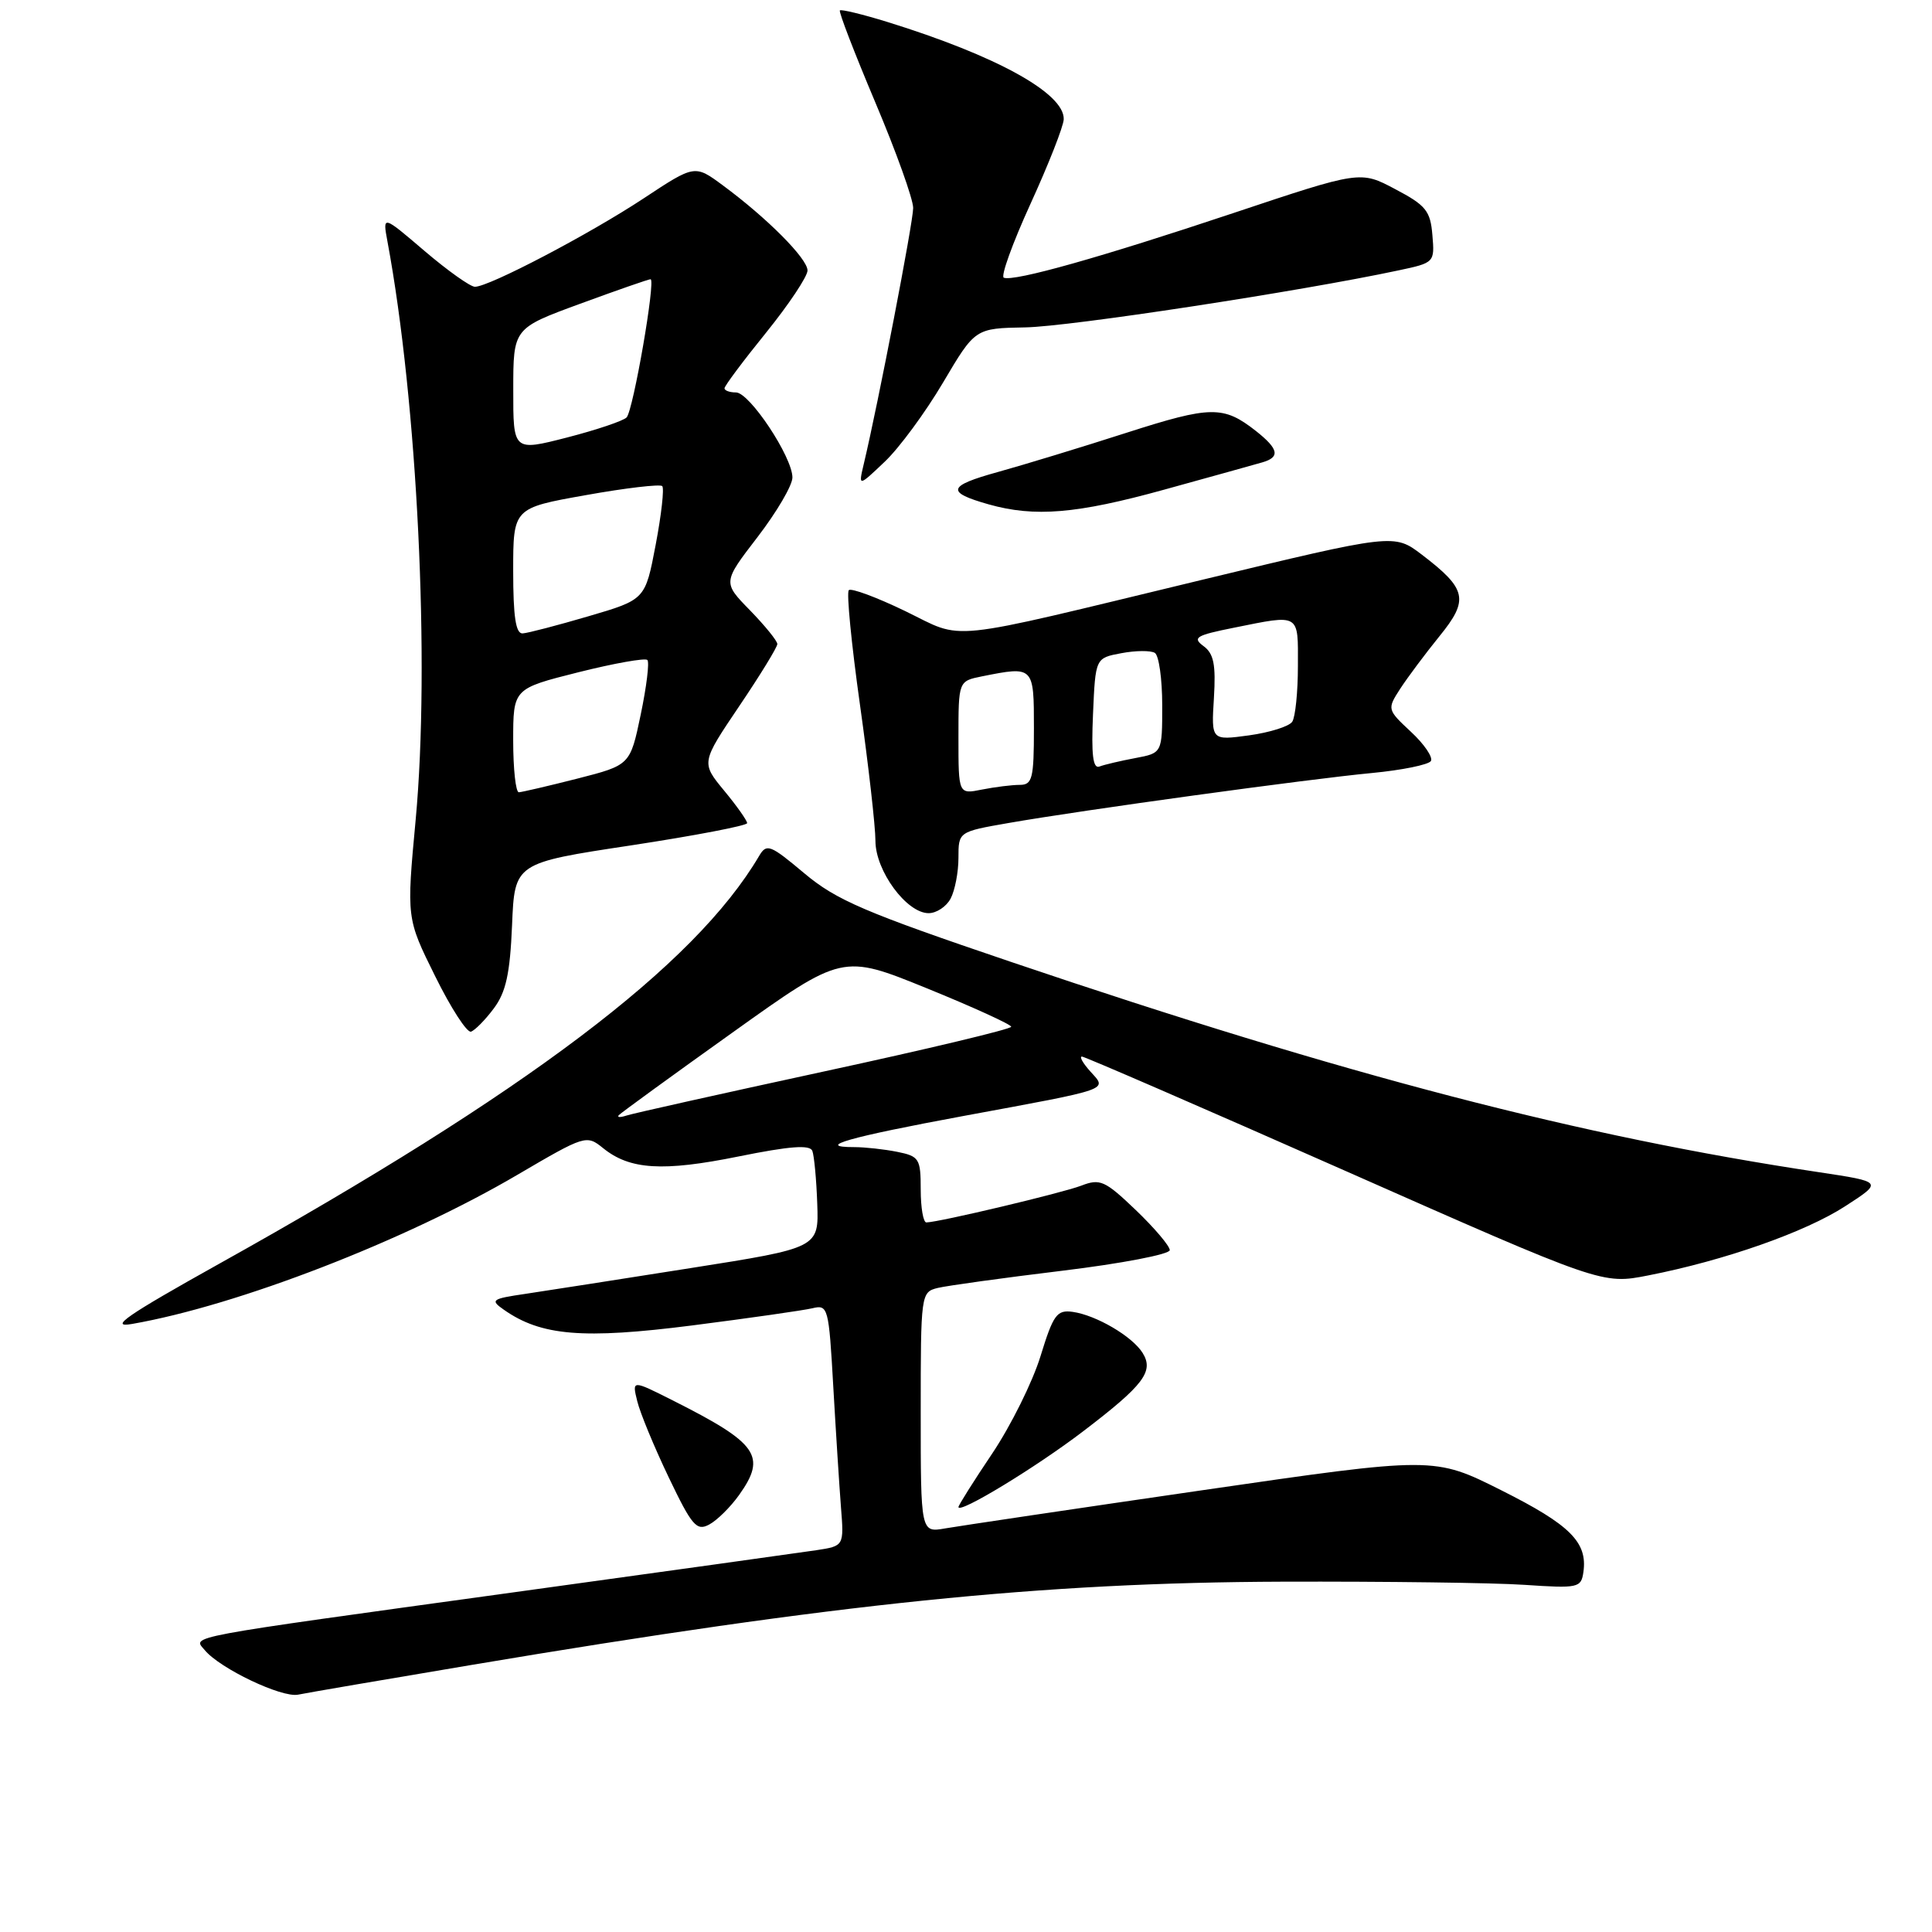 <?xml version="1.0" encoding="UTF-8" standalone="no"?>
<!DOCTYPE svg PUBLIC "-//W3C//DTD SVG 1.1//EN" "http://www.w3.org/Graphics/SVG/1.1/DTD/svg11.dtd" >
<svg xmlns="http://www.w3.org/2000/svg" xmlns:xlink="http://www.w3.org/1999/xlink" version="1.1" viewBox="0 0 256 256">
 <g >
 <path fill="currentColor"
d=" M 62.50 220.61 C 111.04 212.45 137.98 209.69 170.00 209.58 C 183.47 209.54 197.88 209.72 202.00 210.00 C 209.14 210.48 209.51 210.40 209.81 208.30 C 210.37 204.36 208.06 202.05 198.97 197.49 C 190.03 193.00 190.03 193.00 159.27 197.47 C 142.34 199.93 127.04 202.21 125.25 202.52 C 122.00 203.09 122.00 203.09 122.00 187.15 C 122.00 171.46 122.03 171.21 124.25 170.66 C 125.49 170.36 132.91 169.33 140.75 168.38 C 148.59 167.43 155.00 166.20 155.00 165.65 C 155.00 165.10 152.98 162.72 150.51 160.35 C 146.40 156.42 145.77 156.14 143.26 157.11 C 140.75 158.07 124.53 161.93 122.75 161.98 C 122.34 161.99 122.00 160.03 122.00 157.62 C 122.00 153.52 121.80 153.21 118.87 152.62 C 117.16 152.28 114.61 152.00 113.21 152.00 C 107.86 152.00 112.44 150.69 127.68 147.87 C 147.45 144.22 146.73 144.47 144.48 141.98 C 143.50 140.89 142.99 140.00 143.36 140.00 C 143.72 140.00 159.39 146.80 178.16 155.10 C 212.30 170.20 212.30 170.20 218.40 169.00 C 228.51 167.02 239.21 163.26 244.50 159.83 C 249.50 156.60 249.50 156.60 241.00 155.32 C 209.35 150.57 178.57 142.56 134.00 127.47 C 114.60 120.90 110.82 119.28 106.58 115.72 C 102.04 111.91 101.58 111.73 100.58 113.43 C 92.03 127.94 69.74 144.77 29.00 167.48 C 16.78 174.30 14.35 175.98 17.50 175.43 C 31.46 173.00 53.70 164.40 68.59 155.65 C 77.53 150.41 77.71 150.35 79.91 152.13 C 83.45 155.00 87.82 155.27 97.85 153.24 C 104.67 151.86 107.32 151.66 107.64 152.50 C 107.88 153.14 108.18 156.29 108.29 159.50 C 108.50 165.35 108.50 165.35 91.50 168.03 C 82.15 169.51 72.31 171.04 69.64 171.44 C 65.13 172.10 64.92 172.26 66.77 173.55 C 71.70 177.01 77.24 177.47 91.70 175.63 C 99.29 174.66 106.47 173.63 107.65 173.35 C 109.72 172.85 109.82 173.23 110.41 183.67 C 110.75 189.63 111.21 196.83 111.43 199.68 C 111.84 204.85 111.84 204.85 108.17 205.41 C 106.15 205.71 88.08 208.23 68.00 211.00 C 23.57 217.13 25.55 216.75 27.14 218.66 C 29.15 221.09 37.34 224.99 39.50 224.55 C 40.60 224.32 50.95 222.55 62.50 220.61 Z  M 97.93 198.10 C 101.62 192.92 100.44 191.25 89.12 185.55 C 83.74 182.84 83.74 182.84 84.44 185.67 C 84.82 187.23 86.70 191.77 88.61 195.76 C 91.68 202.18 92.31 202.91 93.97 202.01 C 95.01 201.46 96.79 199.70 97.93 198.10 Z  M 143.53 189.65 C 151.57 183.52 152.94 181.71 151.39 179.25 C 150.01 177.06 145.25 174.27 142.14 173.83 C 140.04 173.54 139.57 174.18 137.87 179.71 C 136.82 183.12 133.94 188.92 131.48 192.59 C 129.01 196.26 127.00 199.46 127.00 199.69 C 127.00 200.67 137.24 194.45 143.53 189.65 Z  M 65.44 133.61 C 67.04 131.47 67.58 129.01 67.85 122.60 C 68.19 114.35 68.19 114.35 83.60 112.02 C 92.07 110.73 99.00 109.40 99.00 109.07 C 99.00 108.73 97.63 106.79 95.95 104.76 C 92.90 101.06 92.90 101.06 97.95 93.57 C 100.73 89.46 103.00 85.75 103.00 85.34 C 103.00 84.92 101.37 82.92 99.38 80.87 C 95.76 77.17 95.76 77.17 100.38 71.16 C 102.92 67.85 105.00 64.31 105.00 63.27 C 105.00 60.56 99.32 52.00 97.52 52.00 C 96.68 52.00 96.00 51.75 96.00 51.45 C 96.00 51.14 98.47 47.83 101.50 44.09 C 104.53 40.34 107.00 36.63 107.00 35.84 C 107.00 34.27 101.65 28.89 95.78 24.56 C 92.06 21.81 92.06 21.81 85.28 26.29 C 78.10 31.03 64.81 38.00 62.93 38.00 C 62.32 38.00 59.31 35.86 56.25 33.25 C 50.69 28.50 50.69 28.50 51.34 32.00 C 55.31 53.31 57.00 87.87 55.08 108.60 C 53.86 121.69 53.86 121.69 57.66 129.35 C 59.74 133.57 61.88 136.87 62.41 136.70 C 62.94 136.52 64.31 135.13 65.44 133.61 Z  M 125.96 119.07 C 126.53 118.00 127.00 115.57 127.00 113.67 C 127.00 110.21 127.00 110.21 133.65 109.05 C 143.49 107.33 173.41 103.22 181.77 102.43 C 185.77 102.05 189.29 101.33 189.60 100.84 C 189.90 100.35 188.72 98.60 186.96 96.97 C 183.79 94.01 183.79 93.97 185.55 91.24 C 186.53 89.74 188.86 86.62 190.73 84.31 C 194.68 79.46 194.37 78.05 188.41 73.50 C 184.72 70.69 184.72 70.69 159.11 76.87 C 124.45 85.23 127.98 84.86 119.92 80.96 C 116.13 79.13 112.78 77.89 112.47 78.20 C 112.15 78.51 112.82 85.34 113.95 93.38 C 115.08 101.41 116.00 109.53 116.00 111.42 C 116.00 115.39 120.13 121.00 123.05 121.00 C 124.09 121.00 125.40 120.13 125.96 119.07 Z  M 154.23 64.89 C 160.43 63.18 166.29 61.55 167.25 61.27 C 169.66 60.58 169.44 59.50 166.42 57.11 C 162.11 53.73 160.47 53.75 149.28 57.34 C 143.35 59.25 135.66 61.59 132.20 62.55 C 125.54 64.39 125.31 65.22 131.00 66.83 C 137.10 68.55 142.65 68.09 154.23 64.89 Z  M 124.96 50.69 C 129.21 43.50 129.21 43.50 135.86 43.38 C 141.72 43.28 172.15 38.63 185.30 35.83 C 190.07 34.82 190.11 34.78 189.80 31.16 C 189.54 27.94 188.94 27.20 184.87 25.06 C 180.25 22.61 180.25 22.61 163.37 28.25 C 145.92 34.08 134.40 37.33 133.01 36.80 C 132.57 36.64 134.16 32.23 136.55 27.00 C 138.94 21.77 140.92 16.74 140.95 15.80 C 141.05 12.36 132.02 7.38 117.55 2.90 C 114.28 1.89 111.46 1.21 111.29 1.38 C 111.11 1.56 113.23 7.04 115.98 13.56 C 118.74 20.09 121.00 26.38 121.00 27.56 C 121.00 29.43 116.37 53.44 114.45 61.50 C 113.74 64.50 113.74 64.50 117.22 61.19 C 119.14 59.38 122.62 54.65 124.96 50.69 Z  M 82.00 147.76 C 82.28 147.46 89.05 142.53 97.07 136.81 C 111.63 126.41 111.63 126.41 122.80 130.95 C 128.95 133.45 133.98 135.75 133.99 136.05 C 133.99 136.36 122.86 139.02 109.25 141.96 C 95.64 144.91 83.83 147.54 83.00 147.82 C 82.17 148.09 81.72 148.07 82.00 147.76 Z  M 68.00 98.12 C 68.00 91.25 68.00 91.25 76.63 89.08 C 81.37 87.89 85.49 87.16 85.78 87.45 C 86.07 87.74 85.67 90.99 84.90 94.68 C 83.50 101.38 83.50 101.38 76.50 103.17 C 72.65 104.15 69.16 104.96 68.75 104.98 C 68.34 104.99 68.00 101.91 68.00 98.12 Z  M 68.00 75.66 C 68.00 67.32 68.00 67.32 77.61 65.61 C 82.90 64.66 87.46 64.13 87.75 64.41 C 88.03 64.70 87.64 68.20 86.88 72.19 C 85.50 79.45 85.50 79.45 78.00 81.65 C 73.88 82.86 69.94 83.89 69.25 83.93 C 68.34 83.98 68.00 81.71 68.00 75.66 Z  M 68.01 51.65 C 68.01 43.50 68.01 43.50 76.87 40.25 C 81.74 38.46 85.94 37.00 86.20 37.00 C 86.92 37.00 83.91 54.37 83.03 55.31 C 82.61 55.76 79.06 56.96 75.14 57.97 C 68.00 59.80 68.00 59.80 68.01 51.65 Z  M 127.00 97.75 C 127.00 90.25 127.00 90.25 130.12 89.62 C 136.99 88.25 137.00 88.26 137.00 96.50 C 137.00 103.17 136.79 104.00 135.12 104.00 C 134.09 104.00 131.84 104.28 130.12 104.62 C 127.00 105.25 127.00 105.25 127.00 97.75 Z  M 144.83 94.61 C 145.15 87.19 145.15 87.19 148.59 86.55 C 150.49 86.19 152.48 86.18 153.02 86.51 C 153.56 86.84 154.00 89.97 154.00 93.45 C 154.00 99.78 154.00 99.78 150.43 100.45 C 148.46 100.82 146.33 101.32 145.68 101.57 C 144.82 101.90 144.59 100.00 144.83 94.61 Z  M 160.85 92.49 C 161.12 88.04 160.83 86.60 159.46 85.60 C 157.96 84.49 158.48 84.18 163.53 83.17 C 172.32 81.40 172.00 81.21 171.98 88.25 C 171.98 91.69 171.64 95.01 171.23 95.63 C 170.83 96.25 168.25 97.06 165.50 97.44 C 160.50 98.12 160.50 98.12 160.85 92.49 Z "/>
</g>
</svg>